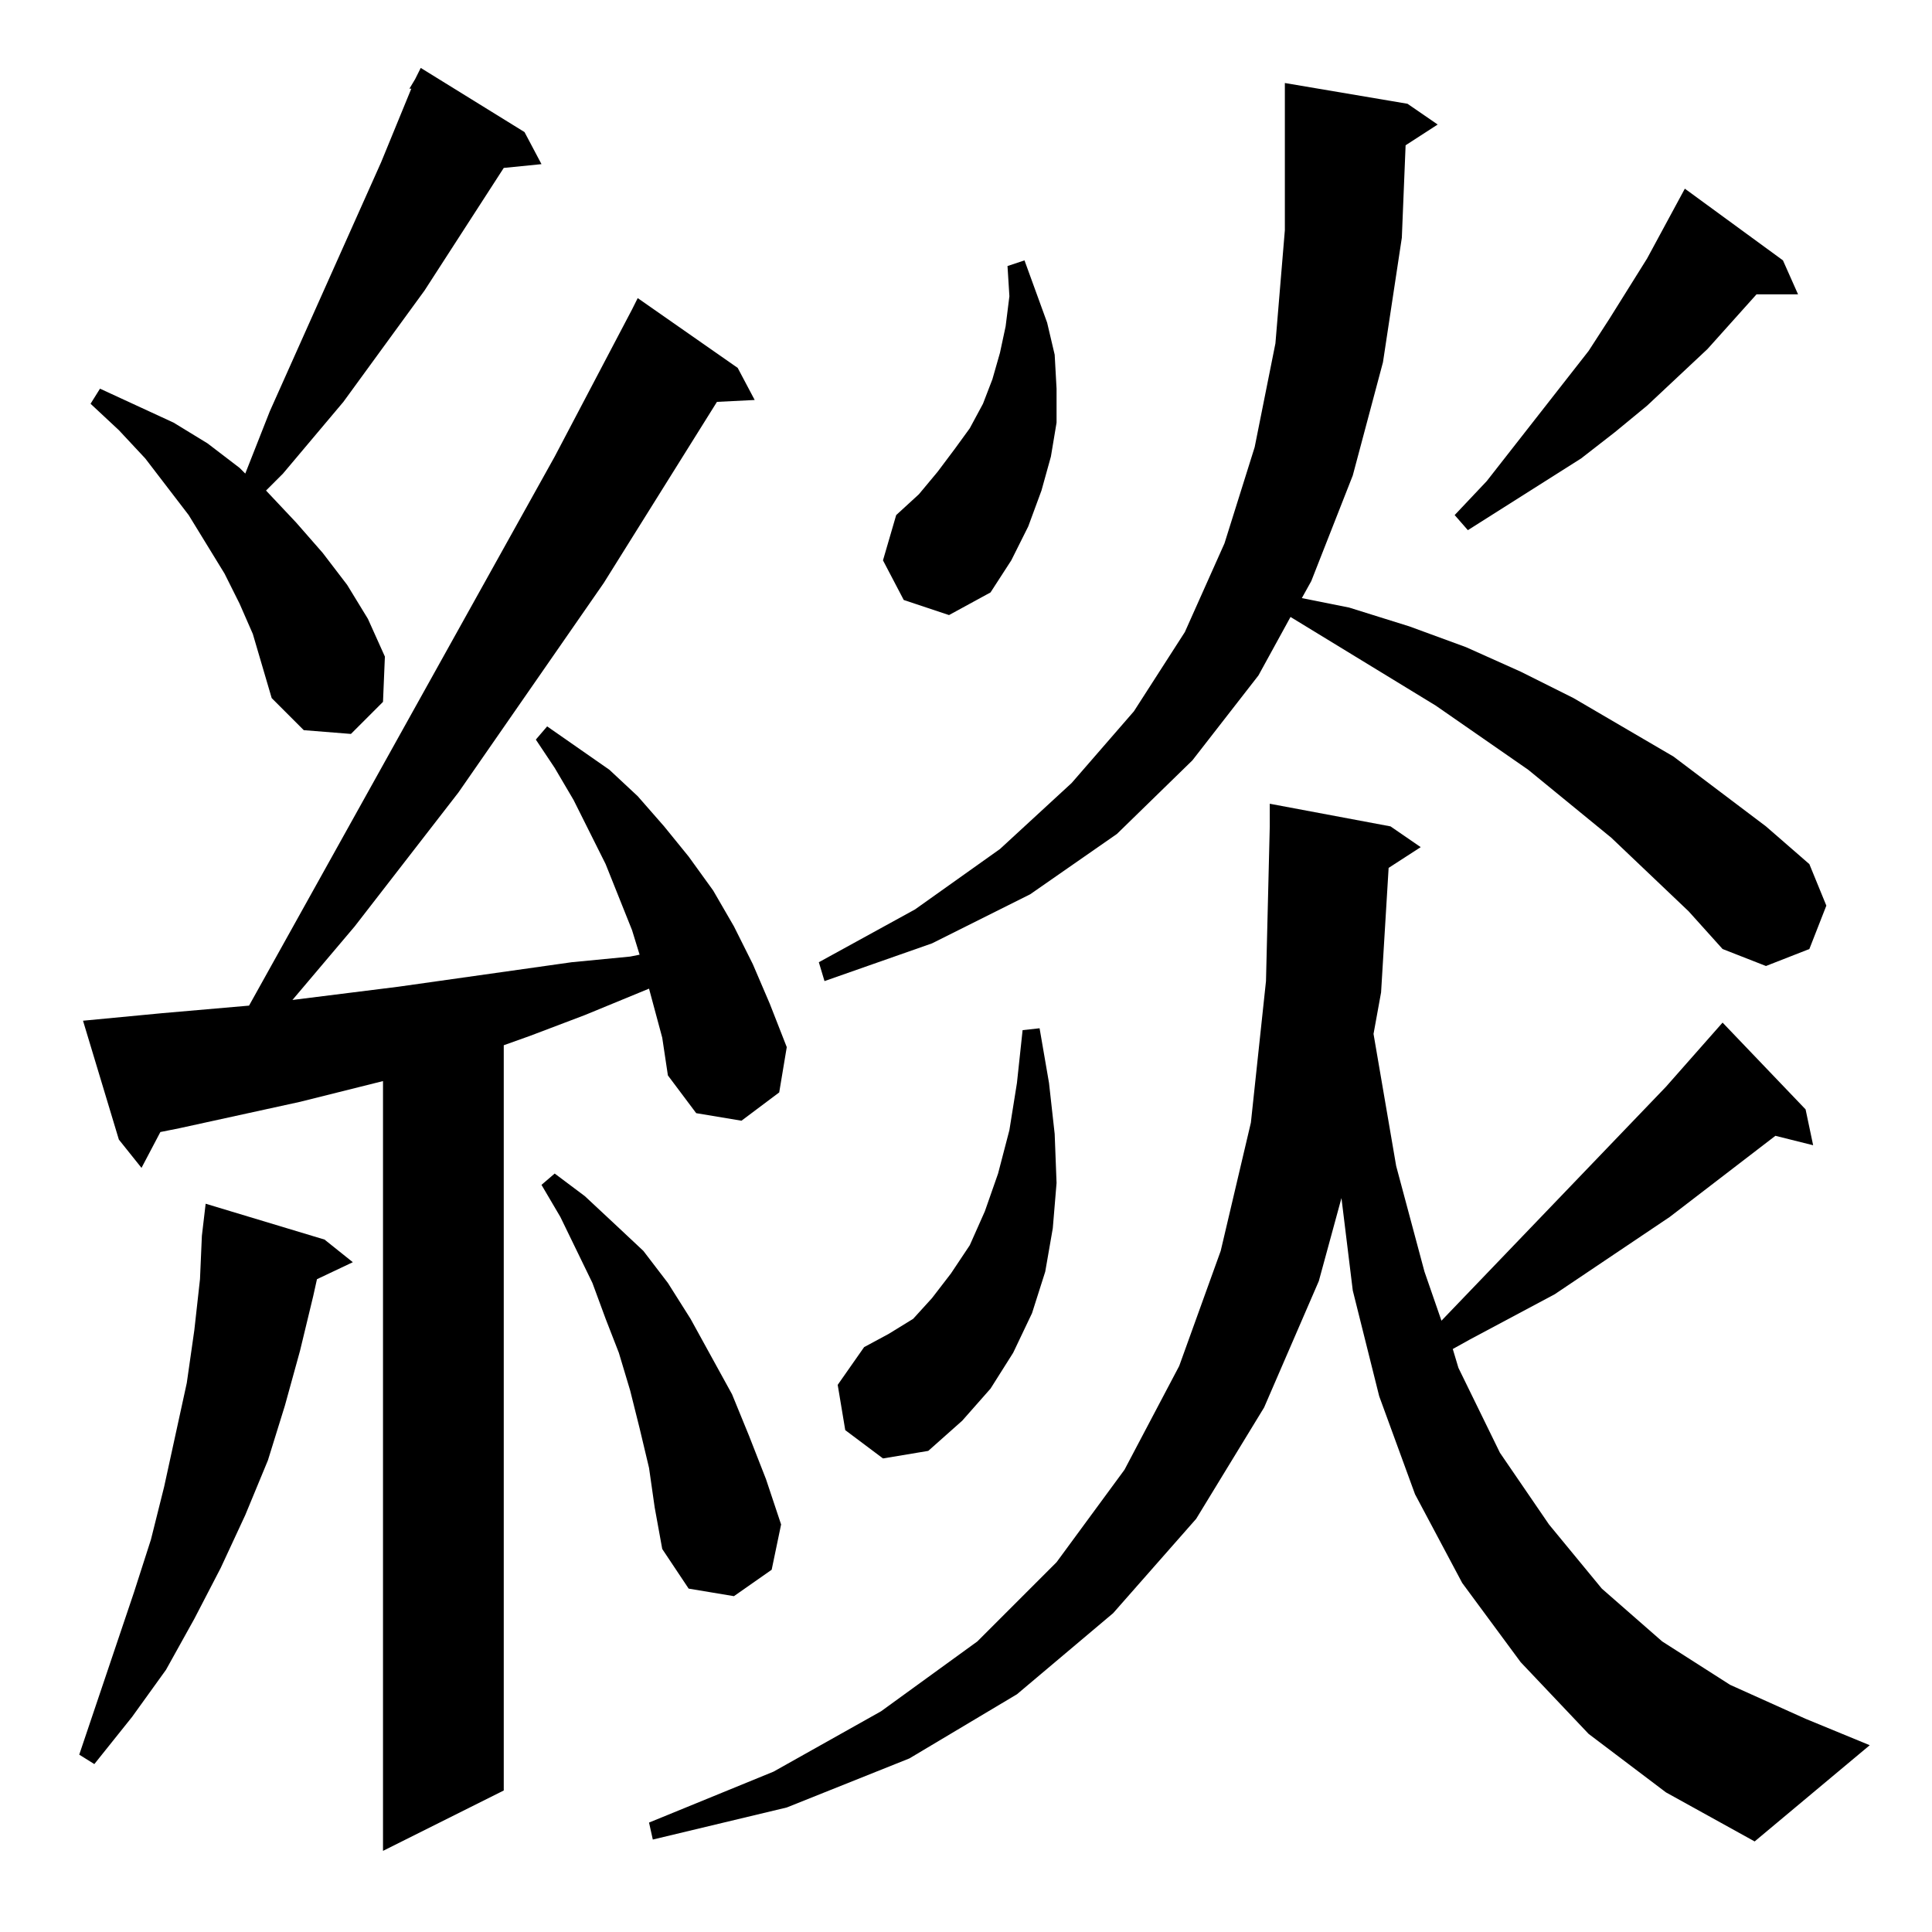 <?xml version="1.0" standalone="no"?>
<!DOCTYPE svg PUBLIC "-//W3C//DTD SVG 1.1//EN" "http://www.w3.org/Graphics/SVG/1.1/DTD/svg11.dtd" >
<svg xmlns="http://www.w3.org/2000/svg" xmlns:xlink="http://www.w3.org/1999/xlink" version="1.1" viewBox="0 -144 1024 1024">
  <g transform="matrix(1 0 0 -1 0 880)">
   <path fill="currentColor"
d="M351 474l-7 26l-34 -14l-29 -11l-14 -5v-395l-64 -32v408l-44 -11l-64 -14l-10 -2l-10 -19l-12 15l-19 63l42 4l46 4l162 291l41 78l3 6l53 -37l9 -17l-20 -1l-60 -96l-77 -111l-55 -71l-33 -39l56 7l92 13l31 3l5 1l-4 13l-14 35l-17 34l-10 17l-10 15l6 7l33 -23
l15 -14l14 -16l13 -16l13 -18l11 -19l10 -20l9 -21l9 -23l-4 -24l-20 -15l-24 4l-15 20zM736 564l-4 -66l-4 -22l12 -70l15 -56l9 -26l119 124l30 34l44 -46l4 -19l-20 5l-56 -43l-61 -41l-45 -24l-9 -5l3 -10l22 -45l26 -38l28 -34l32 -28l36 -23l40 -18l34 -14l-61 -51
l-47 26l-41 31l-36 38l-31 42l-25 47l-19 52l-14 56l-6 49l-12 -44l-29 -67l-36 -59l-44 -50l-51 -43l-57 -34l-65 -26l-71 -17l-2 9l66 27l57 32l51 37l42 42l36 49l29 55l22 61l16 68l8 75l2 82v12l64 -12l16 -11zM172 367l15 -12l-19 -9l-2 -9l-7 -29l-8 -29l-9 -29
l-12 -29l-13 -28l-14 -27l-15 -27l-18 -25l-20 -25l-8 5l29 86l9 28l7 28l12 55l4 28l3 27l1 23l2 17zM344 246l-5 21l-5 20l-6 20l-7 18l-7 19l-17 35l-10 17l7 6l16 -12l15 -14l16 -15l13 -17l12 -19l22 -40l9 -22l9 -23l8 -24l-5 -24l-20 -14l-24 4l-14 21l-4 22z
M448 266l-4 24l14 20l13 7l13 8l10 11l10 13l10 15l8 18l7 20l6 23l4 25l3 28l9 1l5 -29l3 -27l1 -26l-2 -24l-4 -23l-7 -22l-10 -21l-12 -19l-15 -17l-18 -16l-24 -4zM895 541l-41 39l-44 36l-49 34l-77 47l-17 -31l-35 -45l-40 -39l-46 -32l-52 -26l-57 -20l-3 10l51 28
l45 32l38 35l33 38l27 42l21 47l16 51l11 55l5 60v60v18l65 -11l16 -11l-17 -11l-2 -49l-10 -66l-16 -60l-22 -56l-5 -9l25 -5l32 -10l30 -11l29 -13l28 -14l53 -31l49 -37l23 -20l9 -22l-9 -23l-23 -9l-23 9zM217 977l3 5l3 6l55 -34l9 -17l-20 -2l-42 -65l-43 -59l-32 -38
l-9 -9l16 -17l14 -16l13 -17l11 -18l9 -20l-1 -24l-17 -17l-25 2l-17 17l-5 17l-5 17l-7 16l-8 16l-19 31l-23 30l-14 15l-15 14l5 8l39 -18l18 -11l17 -13l3 -3l13 33l59 132l16 39h-1zM479 706l-11 21l7 24l12 11l10 12l9 12l8 11l7 13l5 13l4 14l3 14l2 16l-1 16l9 3
l12 -33l4 -17l1 -18v-18l-3 -18l-5 -18l-7 -19l-9 -18l-11 -17l-22 -12zM945 886l8 -18h-22l-26 -29l-32 -30l-17 -14l-18 -14l-60 -38l-7 8l17 18l54 69l11 17l20 32l20 37z" />
  </g>

</svg>
